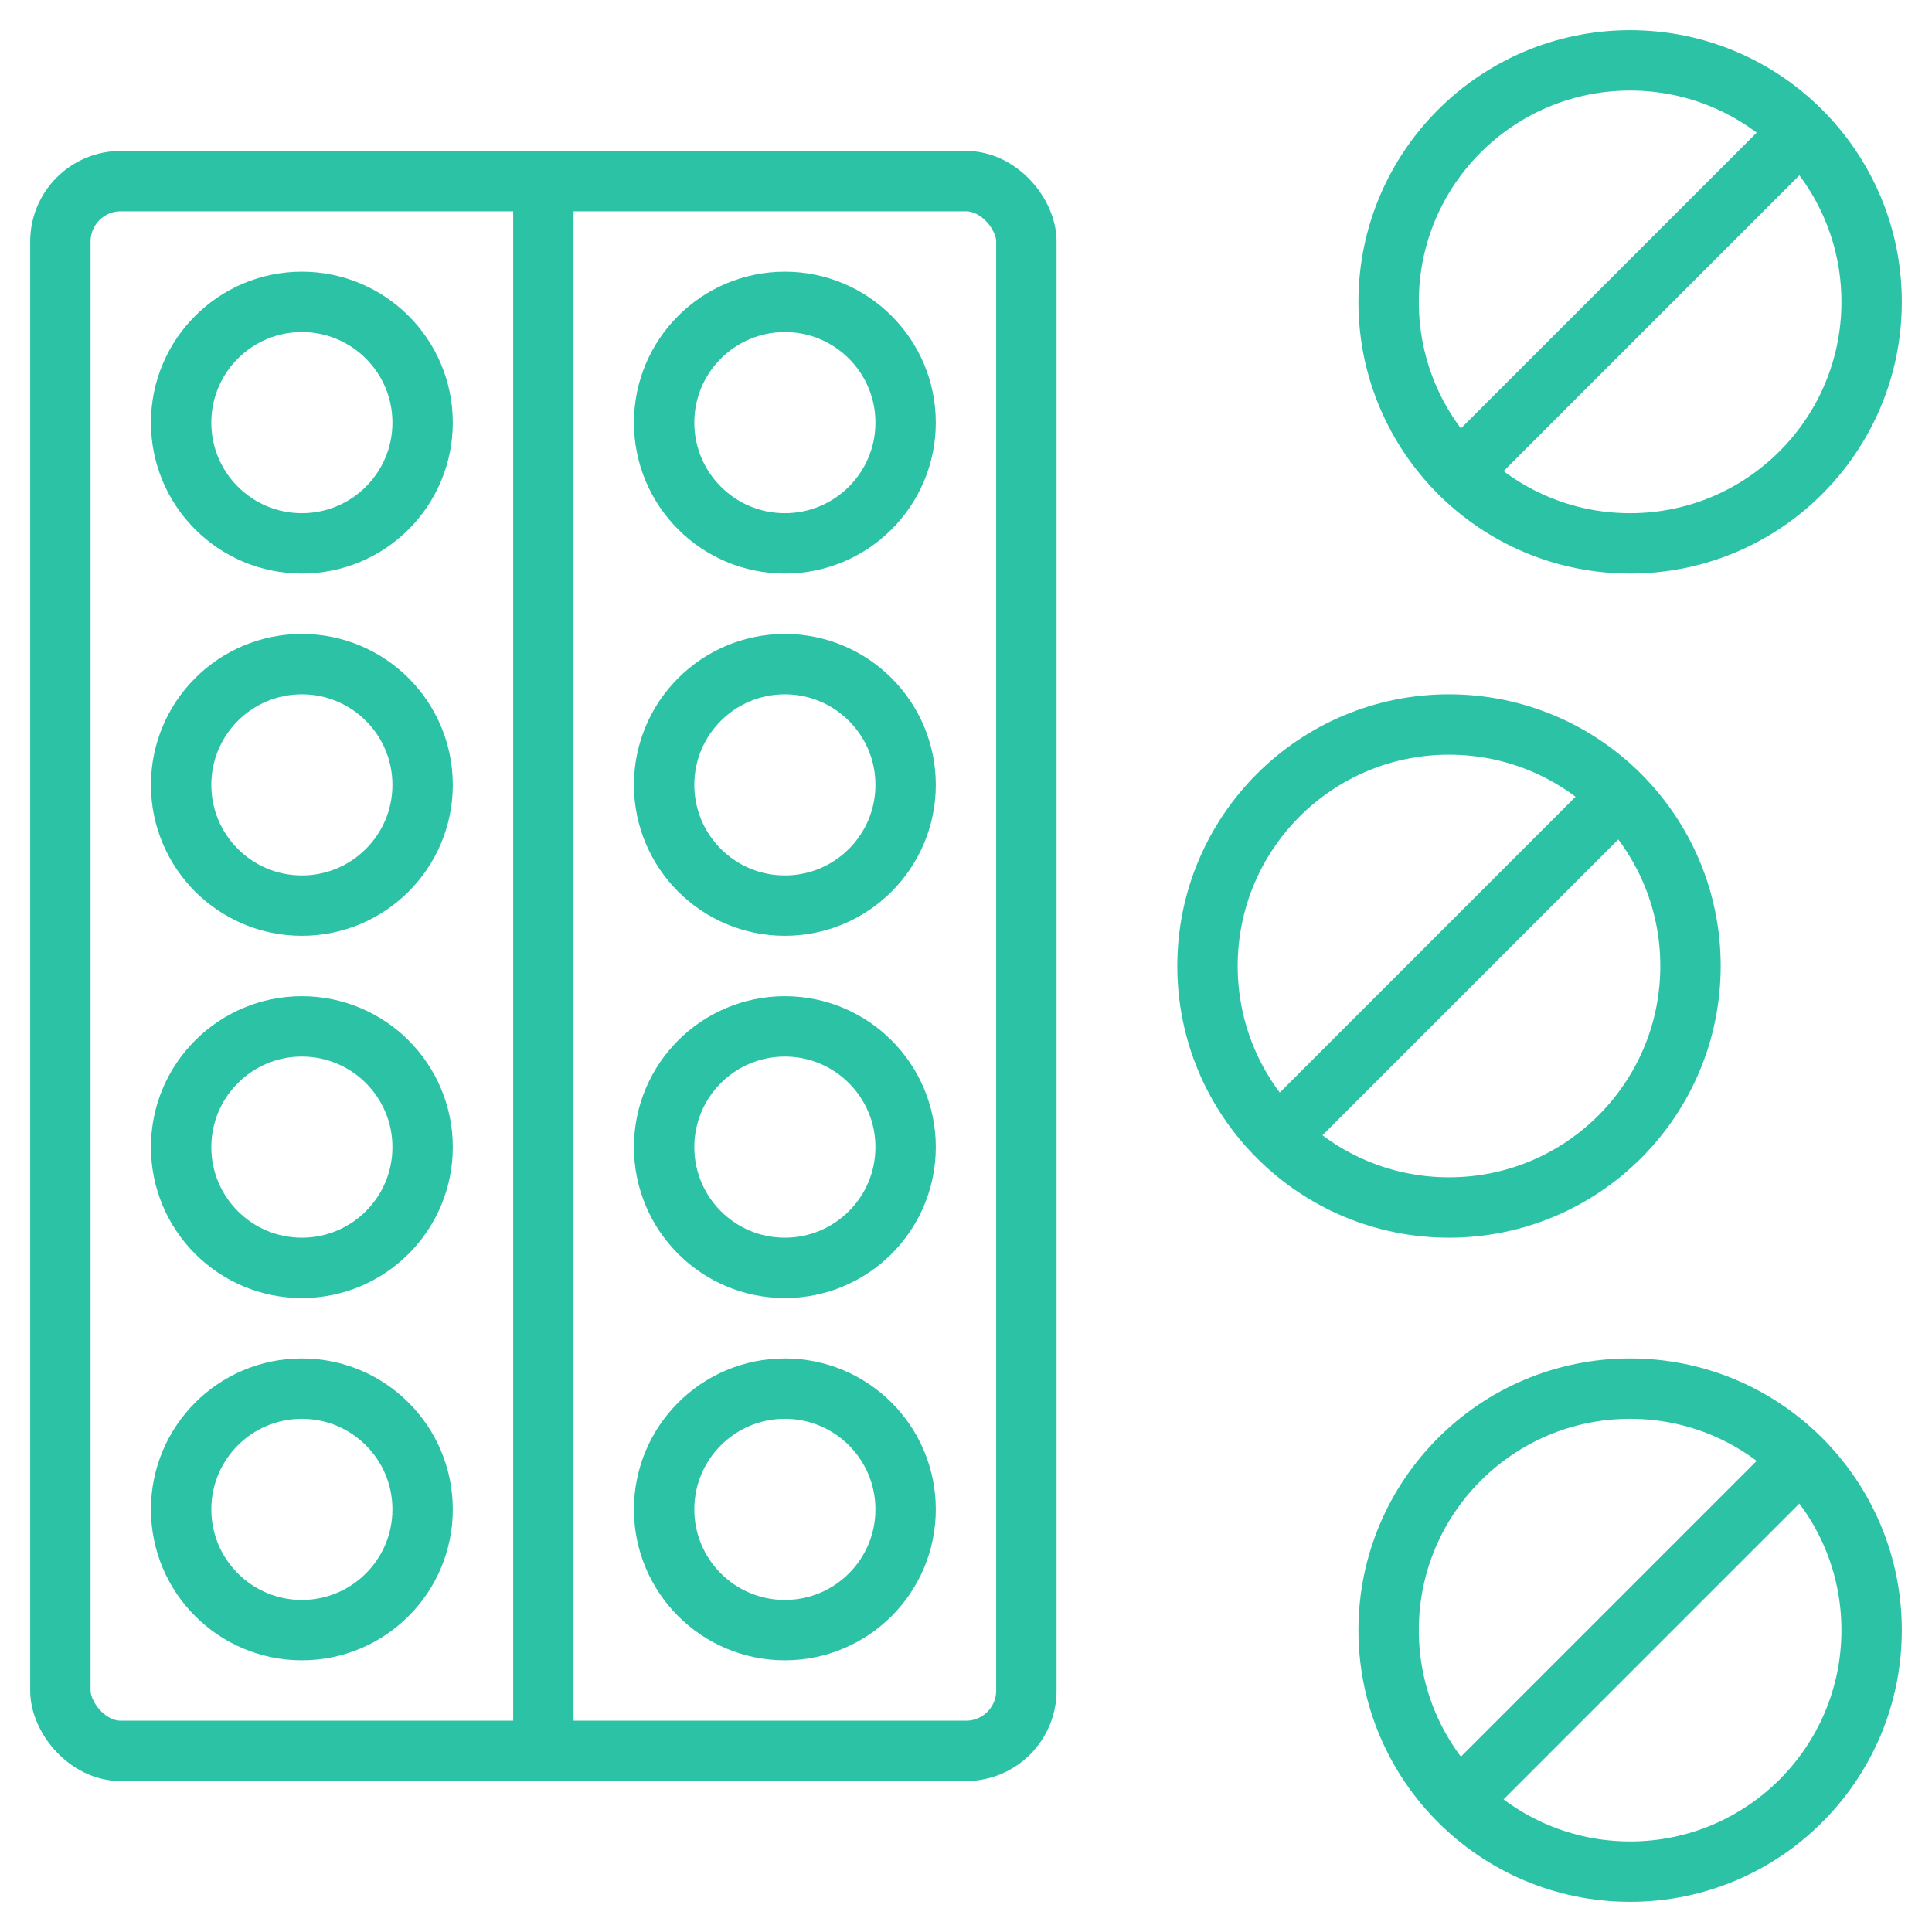 <svg width="64" height="64" xmlns="http://www.w3.org/2000/svg">

 <title/>
 <g>
  <title>background</title>
  <rect fill="none" id="canvas_background" height="402" width="582" y="-1" x="-1"/>
 </g>
 <g>
  <title stroke="#2cc2a5">Layer 1</title>
  <rect stroke-linecap="round" stroke-width="2px" stroke-linejoin="round" stroke="#2cc2a5" fill="none" id="svg_1" y="6" x="2" width="32" ry="2" rx="2" height="52" class="cls-1"/>
  <circle stroke-width="2px" stroke-linejoin="round" stroke="#2cc2a5" fill="none" id="svg_2" r="4" cy="14" cx="10" class="cls-2"/>
  <circle stroke-width="2px" stroke-linejoin="round" stroke="#2cc2a5" fill="none" id="svg_3" r="4" cy="26" cx="10" class="cls-2"/>
  <circle stroke-width="2px" stroke-linejoin="round" stroke="#2cc2a5" fill="none" id="svg_4" r="4" cy="38" cx="10" class="cls-2"/>
  <circle stroke-width="2px" stroke-linejoin="round" stroke="#2cc2a5" fill="none" id="svg_5" r="4" cy="50" cx="10" class="cls-2"/>
  <circle stroke-width="2px" stroke-linejoin="round" stroke="#2cc2a5" fill="none" id="svg_6" r="4" cy="14" cx="26" class="cls-2"/>
  <circle stroke-width="2px" stroke-linejoin="round" stroke="#2cc2a5" fill="none" id="svg_7" r="4" cy="26" cx="26" class="cls-2"/>
  <circle stroke-width="2px" stroke-linejoin="round" stroke="#2cc2a5" fill="none" id="svg_8" r="4" cy="38" cx="26" class="cls-2"/>
  <circle stroke-width="2px" stroke-linejoin="round" stroke="#2cc2a5" fill="none" id="svg_9" r="4" cy="50" cx="26" class="cls-2"/>
  <line stroke-width="2px" stroke-linejoin="round" stroke="#2cc2a5" fill="none" id="svg_10" y2="58" y1="6" x2="18" x1="18" class="cls-2"/>
  <circle stroke-width="2px" stroke-linejoin="round" stroke="#2cc2a5" fill="none" id="svg_11" r="8" cy="10" cx="54" class="cls-2"/>
  <line stroke-width="2px" stroke-linejoin="round" stroke="#2cc2a5" fill="none" id="svg_12" y2="4" y1="16" x2="60" x1="48" class="cls-2"/>
  <circle stroke-width="2px" stroke-linejoin="round" stroke="#2cc2a5" fill="none" id="svg_13" r="8" cy="32" cx="48" class="cls-2"/>
  <line stroke-width="2px" stroke-linejoin="round" stroke="#2cc2a5" fill="none" id="svg_14" y2="26" y1="38" x2="54" x1="42" class="cls-2"/>
  <circle stroke-width="2px" stroke-linejoin="round" stroke="#2cc2a5" fill="none" id="svg_15" r="8" cy="54" cx="54" class="cls-2"/>
  <line stroke-width="2px" stroke-linejoin="round" stroke="#2cc2a5" fill="none" id="svg_16" y2="48" y1="60" x2="60" x1="48" class="cls-2"/>
 </g>
</svg>